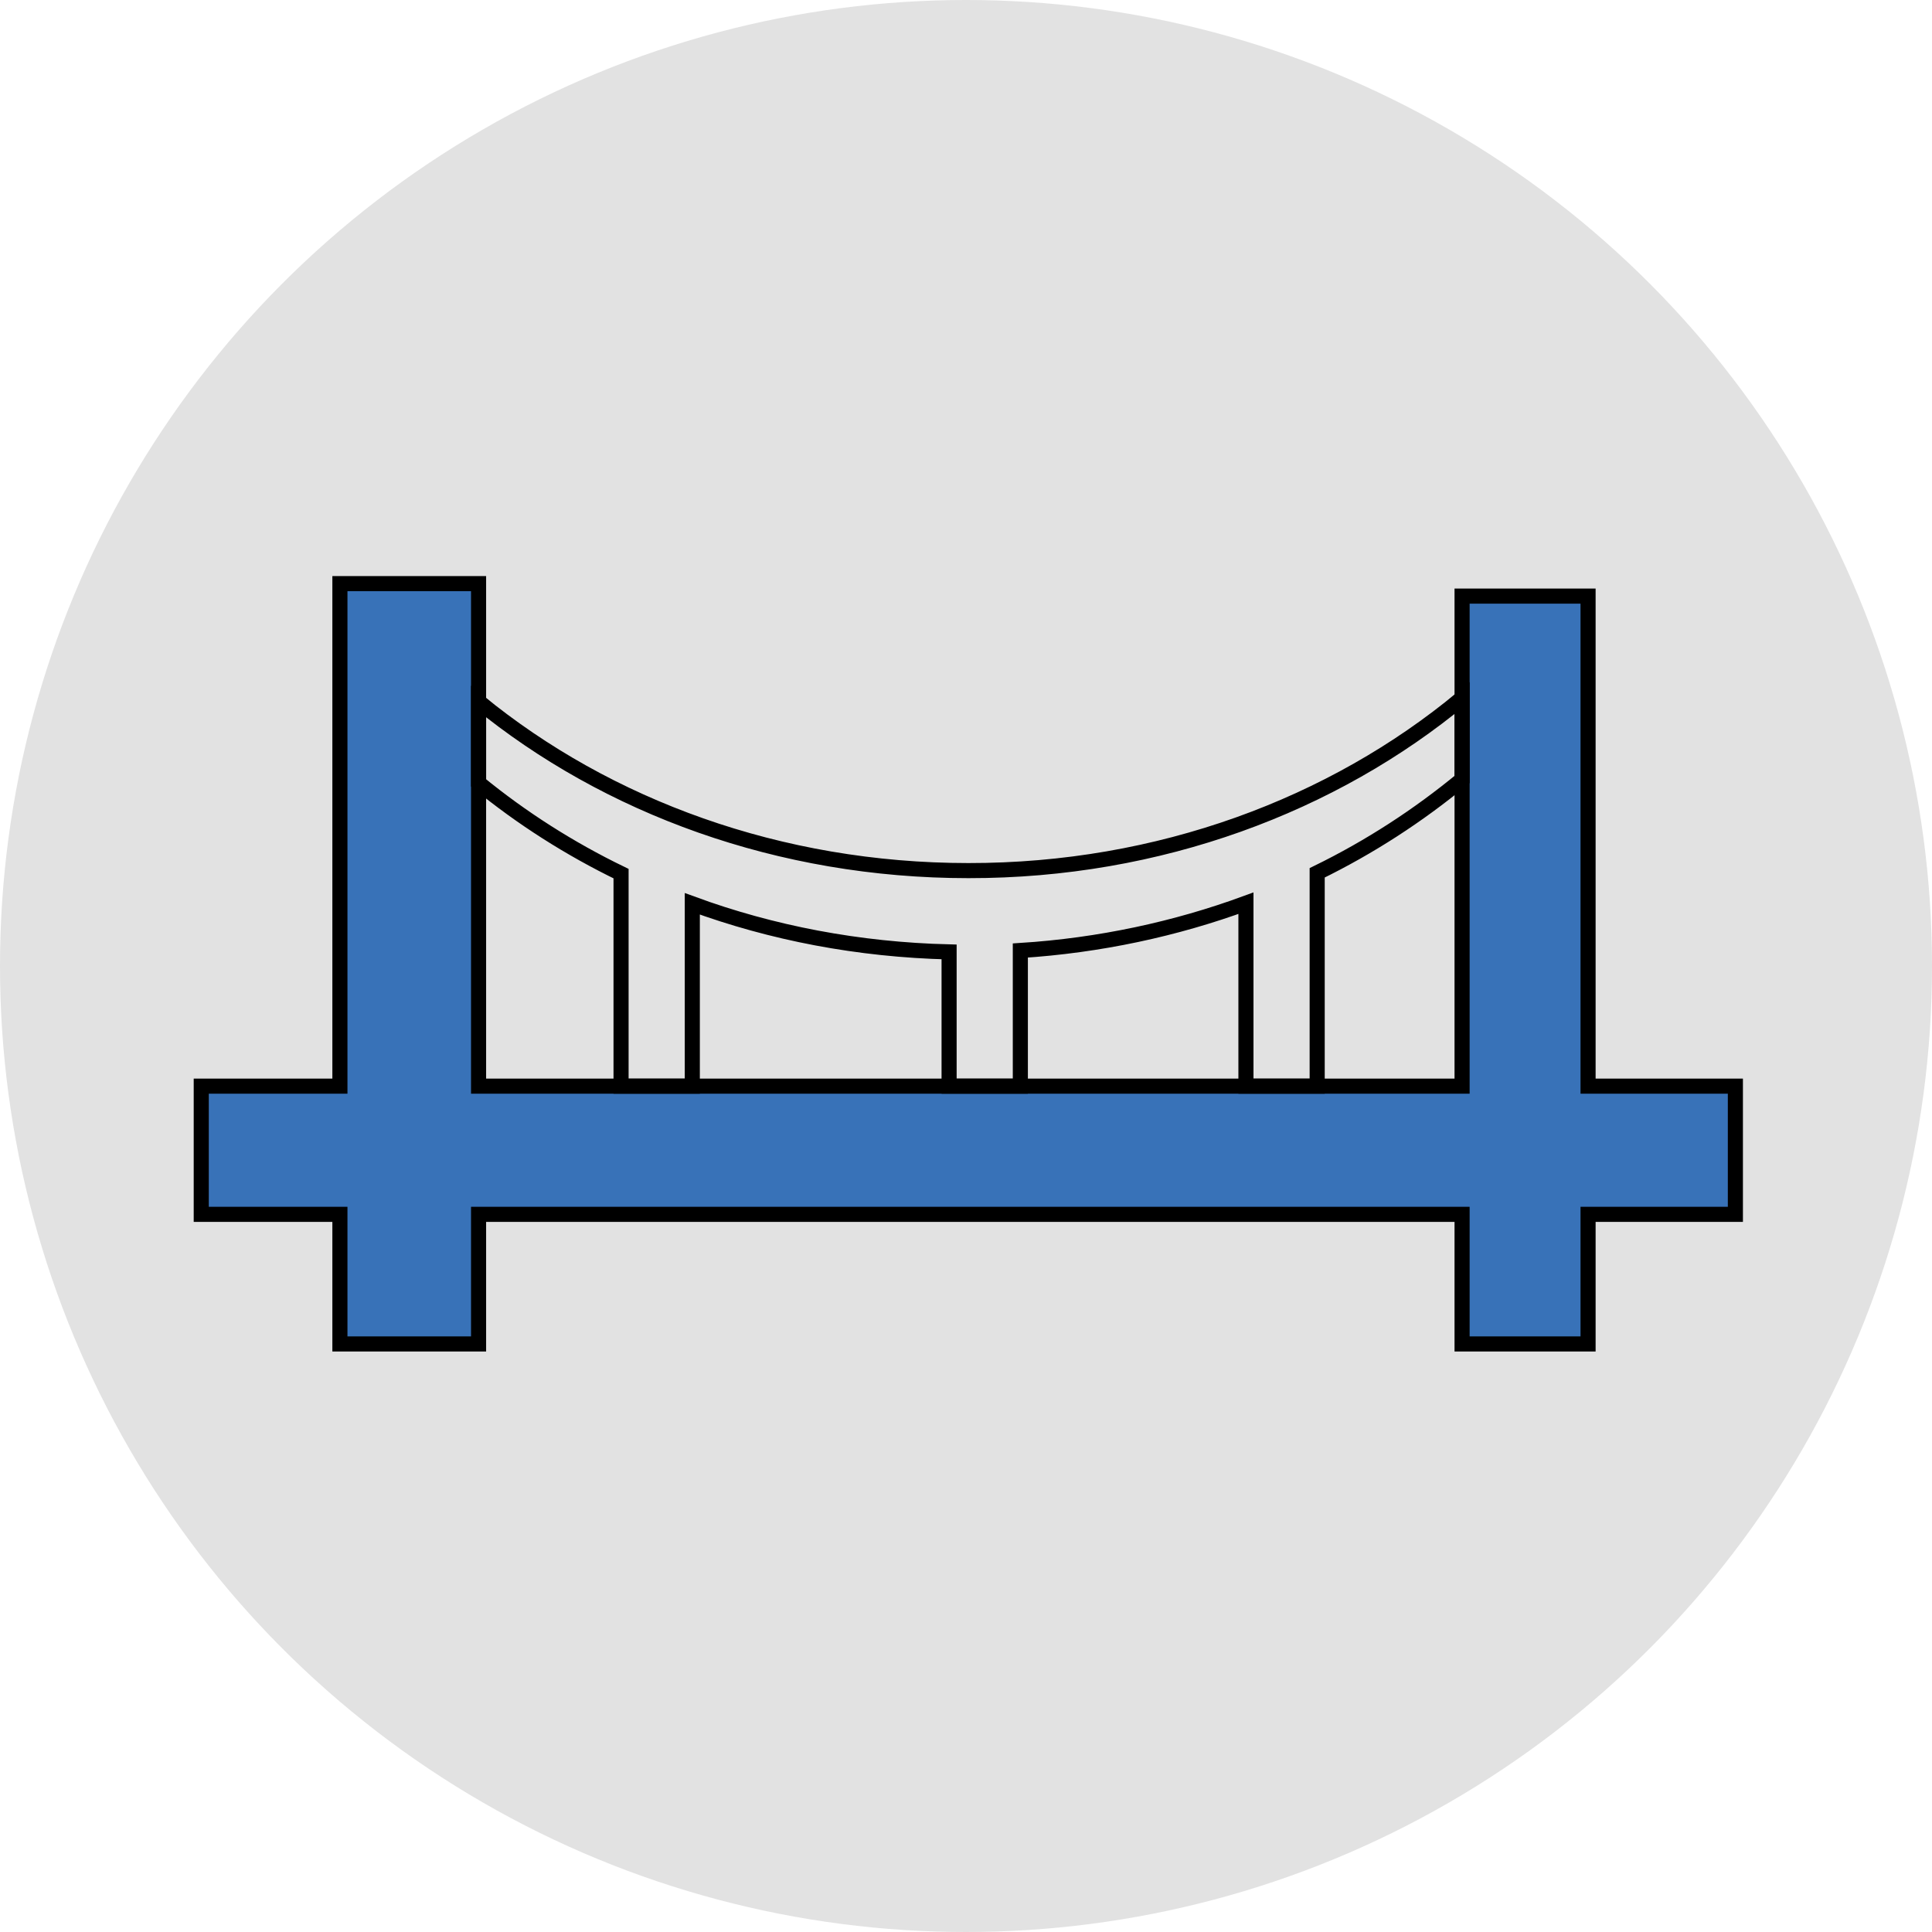 <svg width="96" height="96" viewBox="0 0 96 96" fill="none" xmlns="http://www.w3.org/2000/svg">
<circle cx="48" cy="48" r="48" fill="#E2E2E2"/>
<path d="M86.23 53.97V60.34H78.91V66.78H72.65V60.34H23.78V66.78H16.89V60.34H10V53.97H16.89V29H23.78V53.97H72.65V29.62H78.91V53.97H86.23Z" fill="#3872B8" stroke="black" stroke-width="0.75" stroke-miterlimit="10"/>
<path d="M72.65 34.69V38.73C70.48 40.52 68.07 42.09 65.45 43.37V53.97H61.91V44.88C58.42 46.16 54.64 46.98 50.7 47.23V53.97H47.16V47.3C42.65 47.19 38.35 46.36 34.4 44.91V53.97H30.86V43.41C28.3 42.17 25.92 40.65 23.78 38.9V34.86C30.17 40.08 38.72 43.26 48.12 43.26C57.61 43.27 66.24 40 72.65 34.69Z" stroke="black" stroke-width="0.75" stroke-miterlimit="10"/>
</svg>
